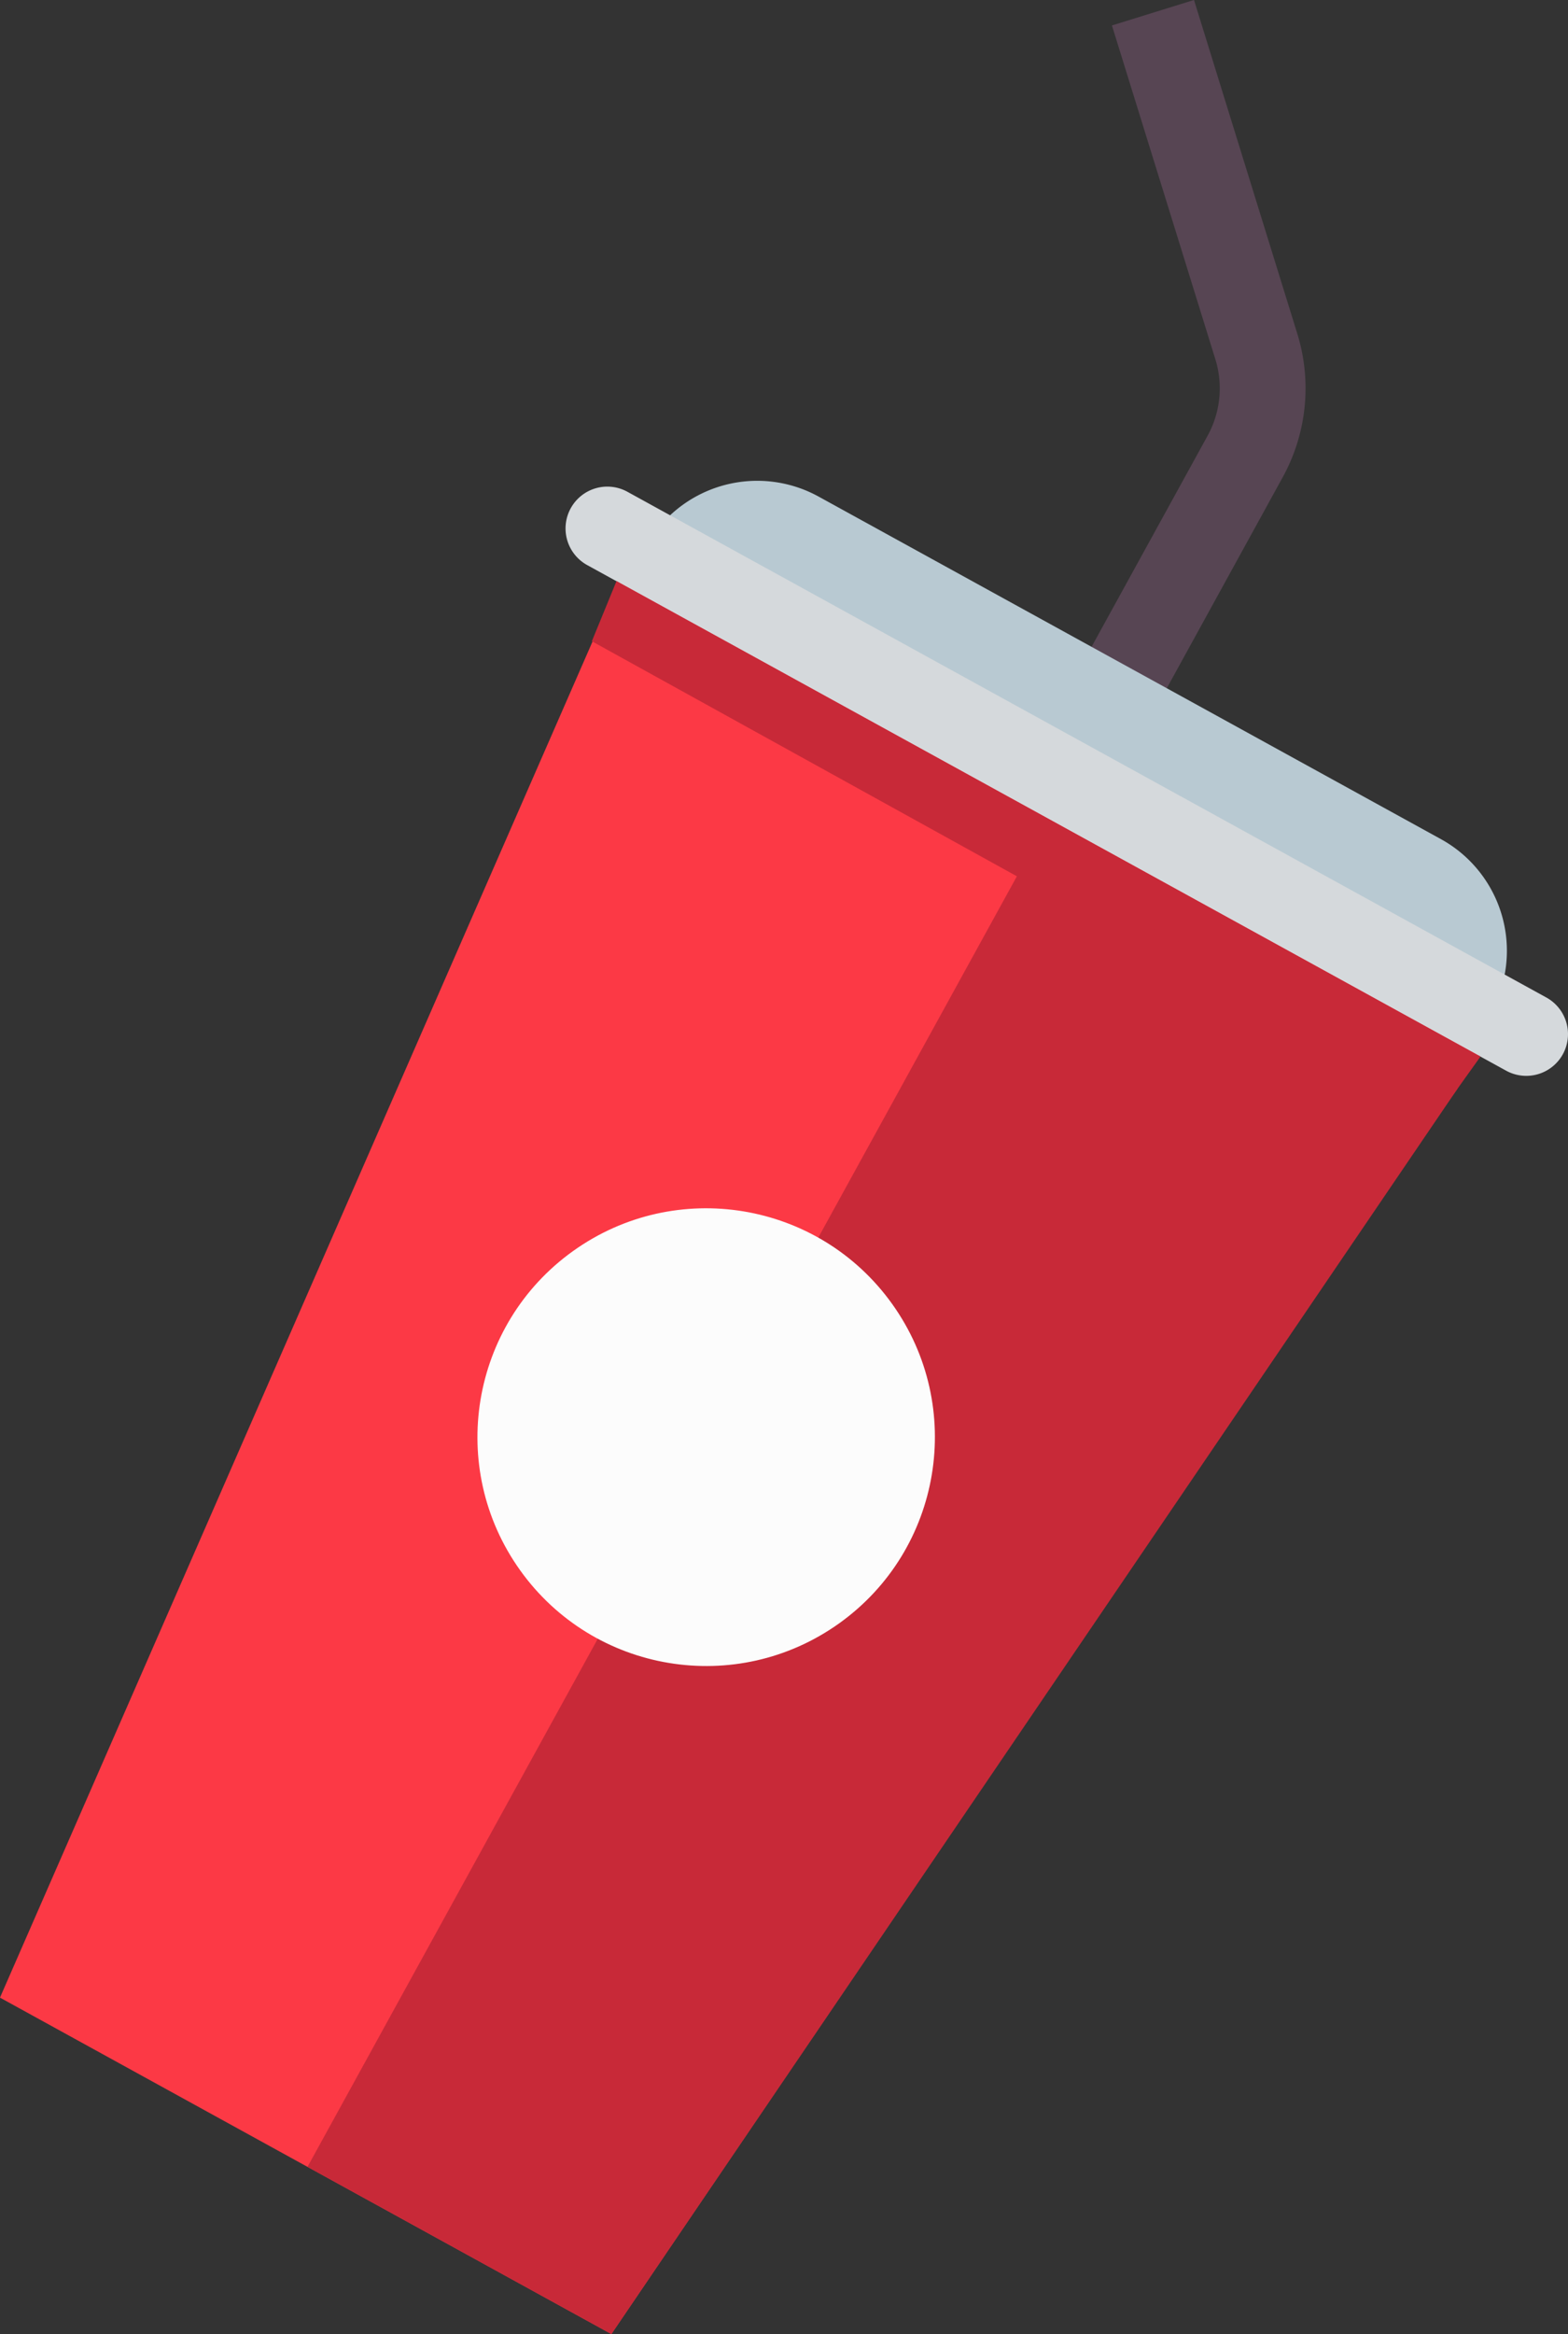 <svg xmlns="http://www.w3.org/2000/svg" width="69.924" height="104.023" viewBox="0 0 69.924 104.023">
  <rect x="0" y="0" width="69.924" height="104.023" fill="#333333" stroke="none"/>
  <g id="Group_267" data-name="Group 267" transform="translate(-973.744 -605.116)">
    <g id="Group_266" data-name="Group 266">
      <path id="Path_105" data-name="Path 105" d="M1037.954,418.2l-3.358-1.847,12.005-21.827a4.38,4.38,0,0,0,.344-3.39l-4.615-14.886,3.66-1.135L1050.6,390a8.224,8.224,0,0,1-.646,6.37Z" transform="translate(-19 230)" fill="#574553"/>
      <path id="Path_106" data-name="Path 106" d="M1020.774,400.033l1.6-1.7a5.68,5.68,0,0,1,6.875-1.086L1057,412.513a5.68,5.68,0,0,1,2.831,6.1l-.525,2.615Z" transform="translate(-19 230)" fill="#b8c9d2"/>
      <path id="Path_107" data-name="Path 107" d="M1020.774,400.033l-28.031,64.111,27.264,14.995,39.3-57.916Z" transform="translate(-19 230)" fill="#fc3945"/>
      <path id="Path_108" data-name="Path 108" d="M1059.907,422.832,1018.929,400.3a1.864,1.864,0,0,1-.734-2.531h0a1.862,1.862,0,0,1,2.53-.735l40.978,22.538a1.863,1.863,0,0,1,.734,2.53h0A1.863,1.863,0,0,1,1059.907,422.832Z" transform="translate(-19 230)" fill="#d5d9dc"/>
      <path id="Path_109" data-name="Path 109" d="M1057.027,424.635l-37.89-20.941,1.1-2.681,38.529,21.19Z" transform="translate(-19 230)" fill="#c82938"/>
      <path id="Path_110" data-name="Path 110" d="M1057.746,423.628l-19.279-10.142-32.01,58.2,13.55,7.452Z" transform="translate(-19 230)" fill="#c82938"/>
      <circle id="Ellipse_1" data-name="Ellipse 1" cx="10.201" cy="10.201" r="10.201" transform="matrix(0.813, -0.582, 0.582, 0.813, 991.005, 666.809)" fill="#fcfcfc"/>
    </g>
  </g>
</svg>
